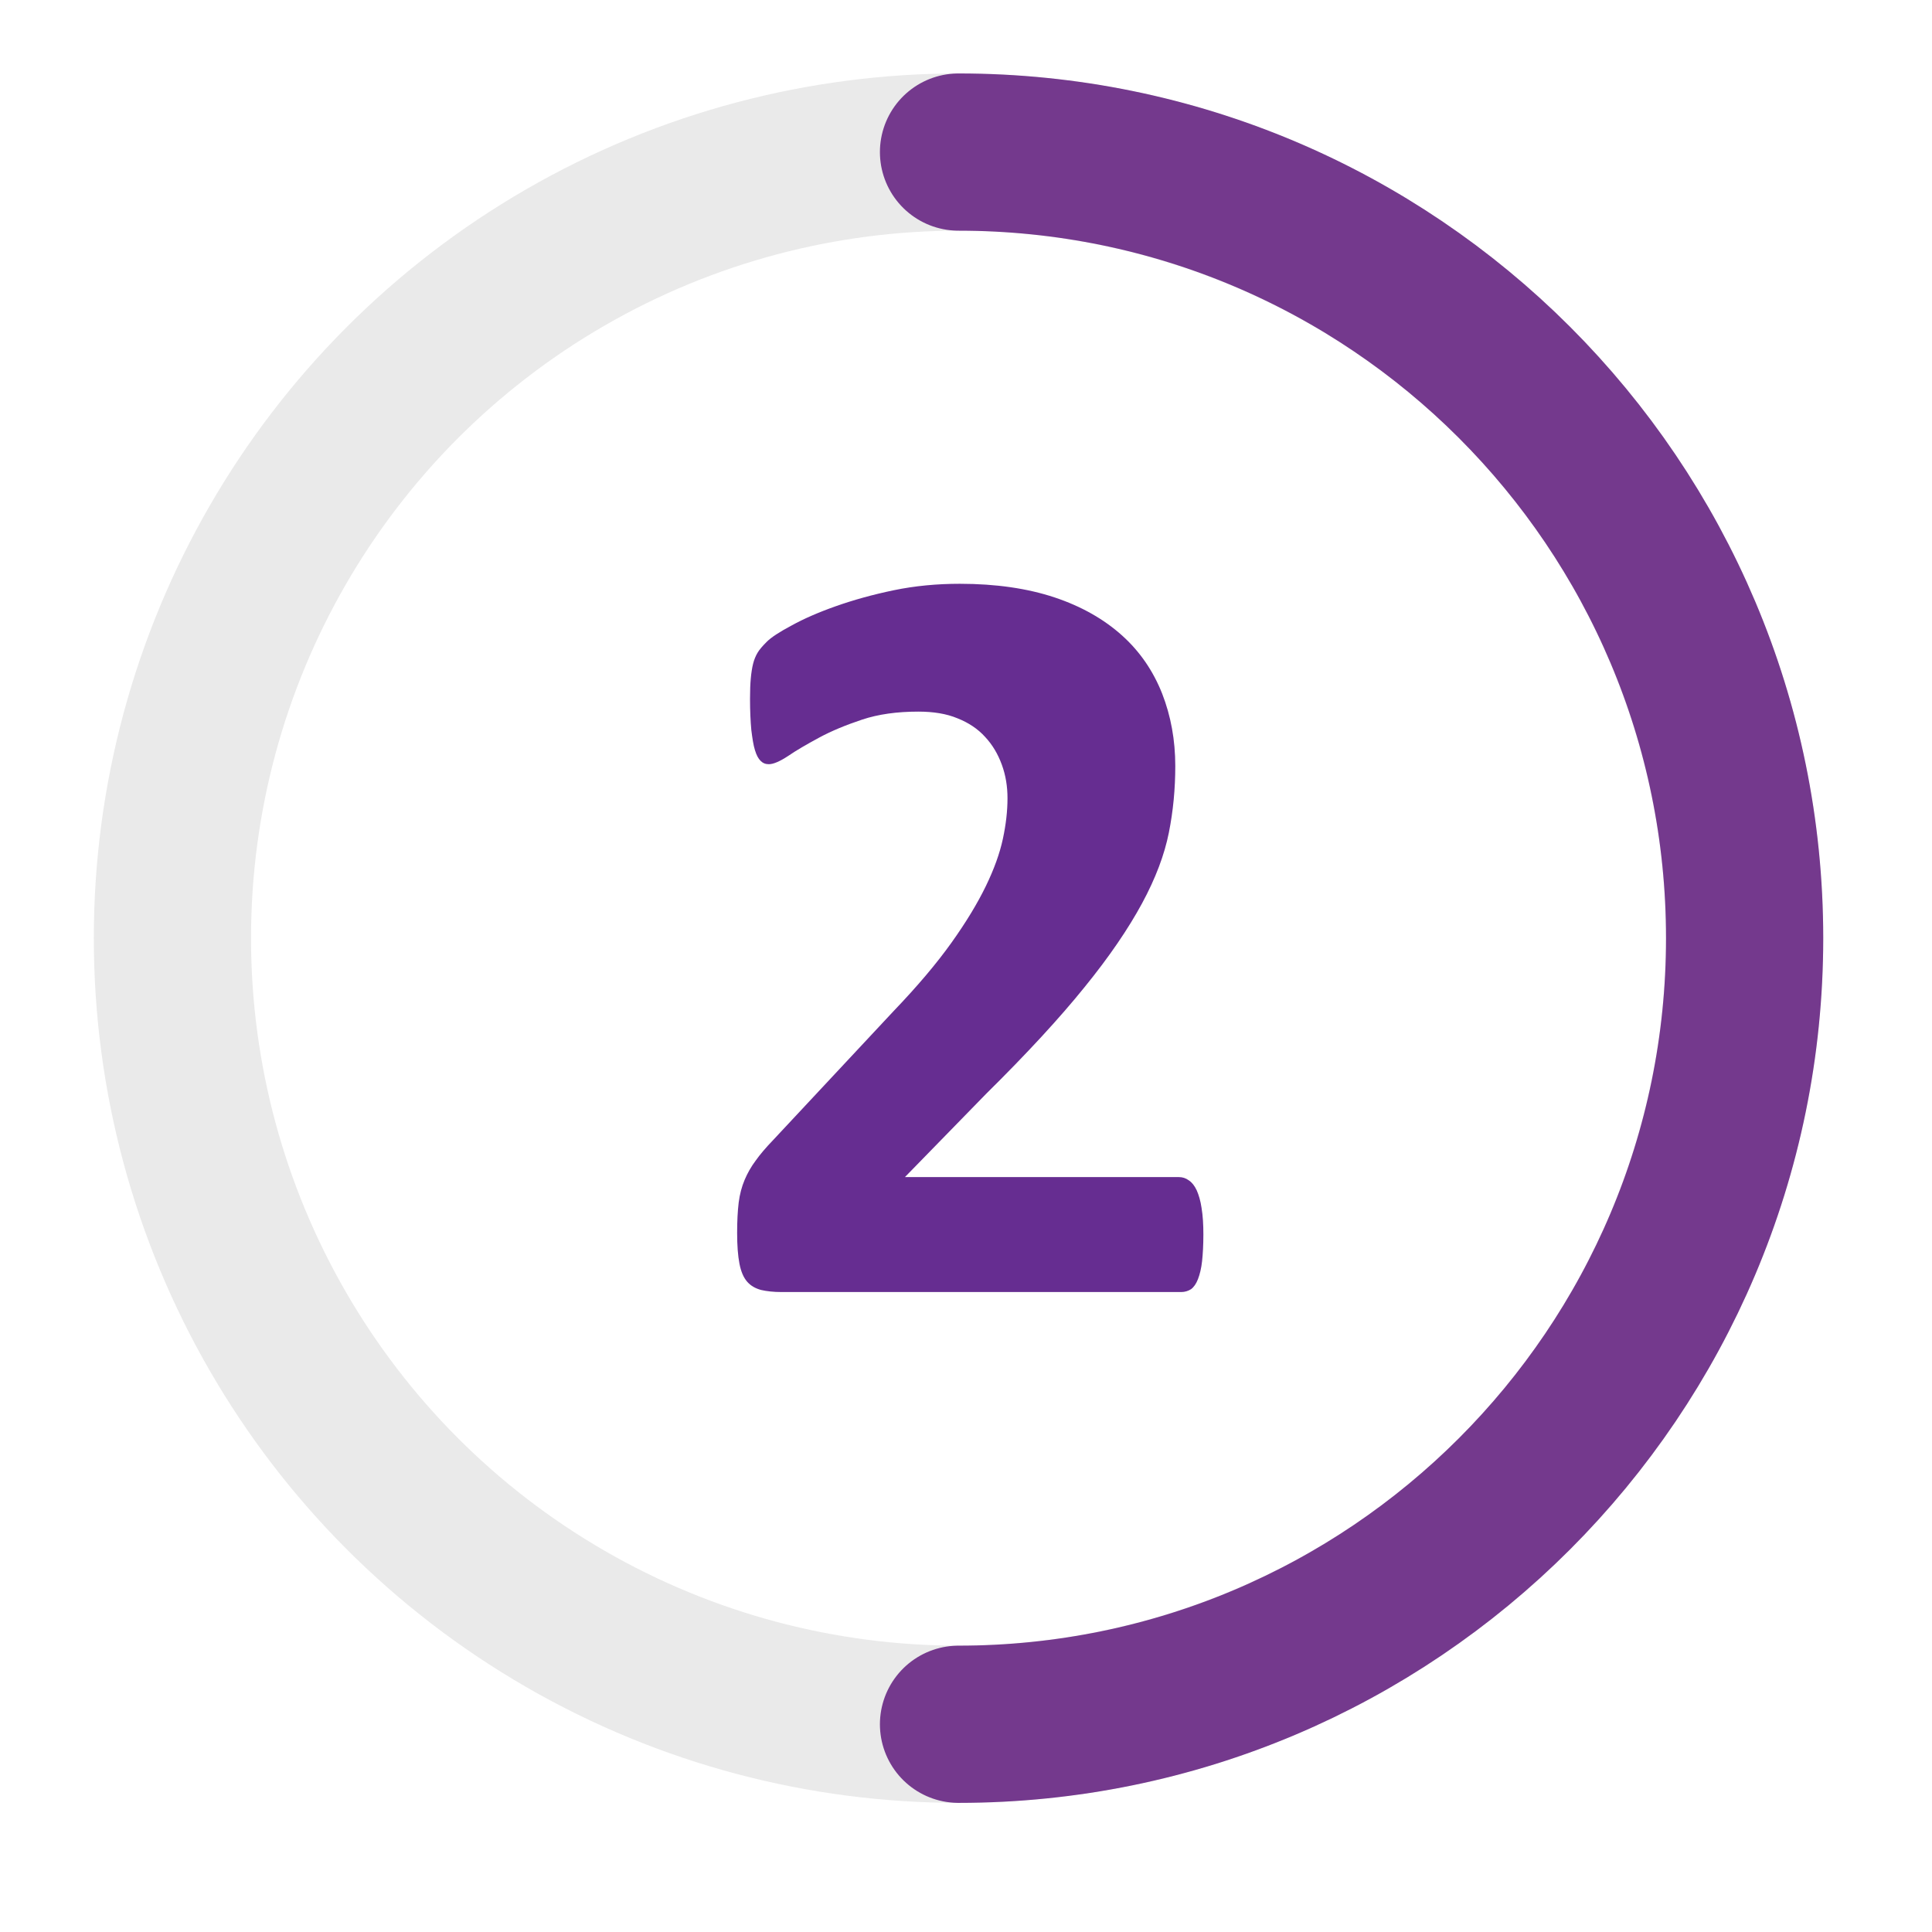 <?xml version="1.0" encoding="utf-8"?>
<!-- Generator: Adobe Illustrator 23.0.2, SVG Export Plug-In . SVG Version: 6.00 Build 0)  -->
<svg version="1.1" id="Capa_1" xmlns="http://www.w3.org/2000/svg" xmlns:xlink="http://www.w3.org/1999/xlink" x="0px" y="0px"
	 viewBox="0 0 74.96 74.96" style="enable-background:new 0 0 74.96 74.96;" xml:space="preserve">
<style type="text/css">
	.st0{opacity:0.8;fill:url(#SVGID_3_);}
	.st1{fill:url(#SVGID_4_);}
	.st2{clip-path:url(#SVGID_6_);}
	.st3{opacity:0.4;fill:url(#SVGID_7_);}
	.st4{opacity:0.4;fill:url(#SVGID_8_);}
	.st5{opacity:0.4;fill:url(#SVGID_9_);}
	.st6{opacity:0.4;fill:url(#SVGID_10_);}
	.st7{opacity:0.4;fill:url(#SVGID_11_);}
	.st8{opacity:0.4;fill:url(#SVGID_12_);}
	.st9{opacity:0.4;fill:url(#SVGID_13_);}
	.st10{opacity:0.4;fill:url(#SVGID_14_);}
	.st11{fill:url(#SVGID_15_);}
	.st12{fill:url(#SVGID_16_);}
	.st13{opacity:0.2;fill:url(#SVGID_17_);}
	.st14{fill:#F2F2F2;}
	.st15{fill:#CCCCCC;}
	.st16{fill:url(#SVGID_20_);}
	.st17{fill:none;}
	.st18{clip-path:url(#SVGID_22_);}
	.st19{opacity:0.4;fill:url(#SVGID_23_);}
	.st20{opacity:0.4;fill:url(#SVGID_24_);}
	.st21{opacity:0.4;fill:url(#SVGID_25_);}
	.st22{opacity:0.4;fill:url(#SVGID_26_);}
	.st23{opacity:0.4;fill:url(#SVGID_27_);}
	.st24{opacity:0.4;fill:url(#SVGID_28_);}
	.st25{opacity:0.4;fill:url(#SVGID_29_);}
	.st26{opacity:0.4;fill:url(#SVGID_30_);}
	.st27{opacity:0.4;fill:url(#SVGID_31_);}
	.st28{opacity:0.4;fill:url(#SVGID_32_);}
	.st29{opacity:0.4;fill:url(#SVGID_33_);}
	.st30{opacity:0.4;fill:url(#SVGID_34_);}
	.st31{opacity:0.4;fill:url(#SVGID_35_);}
	.st32{opacity:0.4;fill:url(#SVGID_36_);}
	.st33{opacity:0.4;fill:url(#SVGID_37_);}
	.st34{opacity:0.4;fill:url(#SVGID_38_);}
	.st35{fill:#FFFFFF;}
	.st36{fill:url(#SVGID_39_);}
	.st37{fill:url(#SVGID_44_);}
	.st38{clip-path:url(#SVGID_46_);}
	.st39{opacity:0.4;fill:url(#SVGID_47_);}
	.st40{opacity:0.4;fill:url(#SVGID_48_);}
	.st41{opacity:0.4;fill:url(#SVGID_49_);}
	.st42{opacity:0.4;fill:url(#SVGID_50_);}
	.st43{opacity:0.4;fill:url(#SVGID_51_);}
	.st44{opacity:0.4;fill:url(#SVGID_52_);}
	.st45{opacity:0.4;fill:url(#SVGID_53_);}
	.st46{opacity:0.4;fill:url(#SVGID_54_);}
	.st47{opacity:0.4;fill:url(#SVGID_55_);}
	.st48{opacity:0.4;fill:url(#SVGID_56_);}
	.st49{opacity:0.4;fill:url(#SVGID_57_);}
	.st50{opacity:0.4;fill:url(#SVGID_58_);}
	.st51{opacity:0.4;fill:url(#SVGID_59_);}
	.st52{opacity:0.4;fill:url(#SVGID_60_);}
	.st53{opacity:0.4;fill:url(#SVGID_61_);}
	.st54{opacity:0.4;fill:url(#SVGID_62_);}
	.st55{fill:#ECEDED;}
	.st56{opacity:0.8;fill:url(#SVGID_65_);}
	.st57{fill:#85A939;}
	.st58{fill:none;stroke:#FFFFFF;stroke-width:0.75;stroke-miterlimit:10;}
	.st59{fill:none;stroke:#FFFFFF;stroke-width:2;stroke-miterlimit:10;}
	.st60{fill:url(#SVGID_66_);}
	.st61{opacity:0.3;}
	.st62{fill:none;stroke:#FFFFFF;stroke-miterlimit:10;}
	.st63{opacity:0.2;fill:none;stroke:#FFFFFF;stroke-miterlimit:10;}
	.st64{fill:url(#SVGID_70_);}
	.st65{opacity:0.9;}
	.st66{fill:#E6E6E6;}
	.st67{opacity:0.7;}
	.st68{opacity:0.5;fill:#FFFFFF;}
	.st69{fill:url(#SVGID_71_);}
	.st70{fill:url(#SVGID_72_);}
	.st71{fill:url(#SVGID_73_);}
	.st72{fill:url(#SVGID_74_);}
	.st73{fill:url(#SVGID_75_);}
	.st74{fill:url(#SVGID_76_);}
	.st75{fill:url(#SVGID_77_);}
	.st76{fill:url(#SVGID_78_);}
	.st77{fill:none;stroke:#60269E;stroke-width:2;stroke-miterlimit:10;}
	.st78{fill:url(#SVGID_79_);}
	.st79{opacity:0.5;fill:#B3B3B3;}
	.st80{fill:#D8D6EC;}
	.st81{fill:url(#SVGID_80_);}
	.st82{fill:url(#SVGID_81_);}
	.st83{fill:url(#SVGID_82_);}
	.st84{fill:url(#SVGID_83_);}
	.st85{fill:url(#SVGID_84_);}
	.st86{fill:url(#SVGID_85_);}
	.st87{fill:url(#SVGID_86_);}
	.st88{fill:url(#SVGID_87_);}
	.st89{fill:url(#SVGID_88_);}
	.st90{fill:url(#SVGID_89_);}
	.st91{fill:url(#SVGID_90_);}
	.st92{fill:url(#SVGID_91_);}
	.st93{clip-path:url(#SVGID_93_);}
	.st94{opacity:0.4;fill:url(#SVGID_94_);}
	.st95{opacity:0.4;fill:url(#SVGID_95_);}
	.st96{opacity:0.4;fill:url(#SVGID_96_);}
	.st97{opacity:0.4;fill:url(#SVGID_97_);}
	.st98{opacity:0.4;fill:url(#SVGID_98_);}
	.st99{opacity:0.4;fill:url(#SVGID_99_);}
	.st100{opacity:0.4;fill:url(#SVGID_100_);}
	.st101{opacity:0.4;fill:url(#SVGID_101_);}
	.st102{clip-path:url(#SVGID_103_);}
	.st103{fill:#432F7C;}
	.st104{opacity:0.05;fill:#EDEEEC;}
	.st105{fill:#60269E;}
	.st106{fill-rule:evenodd;clip-rule:evenodd;fill:#EAEAEA;}
	.st107{fill-rule:evenodd;clip-rule:evenodd;fill:url(#SVGID_104_);}
	.st108{fill-rule:evenodd;clip-rule:evenodd;fill:url(#SVGID_105_);}
	.st109{fill:#A4CD3C;}
	.st110{fill:url(#SVGID_106_);}
	.st111{fill-rule:evenodd;clip-rule:evenodd;fill:url(#SVGID_107_);}
	.st112{fill:url(#SVGID_108_);}
	.st113{fill:url(#SVGID_109_);}
	.st114{fill:url(#SVGID_110_);}
	.st115{fill:url(#SVGID_111_);}
	.st116{fill:url(#SVGID_112_);}
	.st117{fill:url(#SVGID_113_);}
	.st118{fill:url(#SVGID_114_);}
	.st119{fill:url(#SVGID_115_);}
	.st120{fill:url(#SVGID_116_);}
	.st121{fill:url(#SVGID_117_);}
	.st122{fill:url(#SVGID_118_);}
	.st123{fill:url(#SVGID_119_);}
	.st124{fill:url(#SVGID_120_);}
	.st125{fill:url(#SVGID_121_);}
	.st126{fill:url(#SVGID_122_);}
	.st127{fill:url(#SVGID_123_);}
	.st128{fill:url(#SVGID_124_);}
	.st129{fill:url(#SVGID_125_);}
	.st130{fill:url(#SVGID_126_);}
	.st131{fill:url(#SVGID_127_);}
	.st132{fill:url(#SVGID_128_);}
	.st133{fill:none;stroke:url(#SVGID_129_);stroke-miterlimit:10;}
	.st134{fill:url(#SVGID_130_);}
	.st135{fill:url(#SVGID_131_);}
	.st136{fill:url(#SVGID_132_);}
	.st137{clip-path:url(#SVGID_134_);}
	.st138{opacity:0.4;fill:url(#SVGID_135_);}
	.st139{opacity:0.4;fill:url(#SVGID_136_);}
	.st140{opacity:0.4;fill:url(#SVGID_137_);}
	.st141{opacity:0.4;fill:url(#SVGID_138_);}
	.st142{opacity:0.4;fill:url(#SVGID_139_);}
	.st143{opacity:0.4;fill:url(#SVGID_140_);}
	.st144{opacity:0.4;fill:url(#SVGID_141_);}
	.st145{opacity:0.4;fill:url(#SVGID_142_);}
	.st146{opacity:0.4;fill:url(#SVGID_143_);}
	.st147{opacity:0.4;fill:url(#SVGID_144_);}
	.st148{opacity:0.4;fill:url(#SVGID_145_);}
	.st149{opacity:0.4;fill:url(#SVGID_146_);}
	.st150{opacity:0.4;fill:url(#SVGID_147_);}
	.st151{opacity:0.4;fill:url(#SVGID_148_);}
	.st152{opacity:0.4;fill:url(#SVGID_149_);}
	.st153{opacity:0.4;fill:url(#SVGID_150_);}
	.st154{fill:url(#SVGID_151_);}
	.st155{fill:url(#SVGID_152_);}
	.st156{fill:url(#SVGID_153_);}
	.st157{fill:url(#SVGID_154_);}
	.st158{fill:url(#SVGID_155_);}
	.st159{fill:url(#SVGID_156_);}
	.st160{fill:url(#SVGID_157_);}
	.st161{fill:url(#SVGID_158_);}
	.st162{fill:url(#SVGID_159_);}
	.st163{fill:url(#SVGID_160_);}
	.st164{fill:url(#SVGID_161_);}
	.st165{fill:url(#SVGID_162_);}
	.st166{fill:url(#SVGID_163_);}
	.st167{fill:url(#SVGID_164_);}
	.st168{fill:url(#SVGID_165_);}
	.st169{fill:url(#SVGID_166_);}
	.st170{fill:url(#SVGID_167_);}
	.st171{fill:url(#SVGID_168_);}
	.st172{fill:url(#SVGID_169_);}
	.st173{fill:url(#SVGID_170_);}
	.st174{fill:url(#SVGID_171_);}
	.st175{fill:url(#SVGID_172_);}
	.st176{fill-rule:evenodd;clip-rule:evenodd;fill:url(#SVGID_173_);}
	.st177{fill-rule:evenodd;clip-rule:evenodd;fill:url(#SVGID_174_);}
	.st178{fill-rule:evenodd;clip-rule:evenodd;fill:url(#SVGID_175_);}
	.st179{fill:url(#SVGID_176_);}
	.st180{fill:url(#SVGID_177_);}
	.st181{fill:url(#SVGID_178_);}
	.st182{fill:url(#SVGID_179_);}
	.st183{fill:url(#SVGID_180_);}
	.st184{fill:url(#SVGID_181_);}
	.st185{fill:url(#SVGID_182_);}
	.st186{fill:url(#SVGID_183_);}
	.st187{fill:url(#SVGID_184_);}
	.st188{fill:url(#SVGID_185_);}
	.st189{fill:url(#SVGID_186_);}
	.st190{fill:url(#SVGID_187_);}
	.st191{fill:url(#SVGID_188_);}
	.st192{fill:url(#SVGID_189_);}
	.st193{fill:url(#SVGID_190_);}
	.st194{fill:url(#SVGID_191_);}
	.st195{fill:url(#SVGID_192_);}
	.st196{fill:url(#SVGID_193_);}
	.st197{fill:url(#SVGID_194_);}
	.st198{fill:url(#SVGID_195_);}
	.st199{fill:url(#SVGID_196_);}
	.st200{fill:url(#SVGID_197_);}
	.st201{fill:none;stroke:url(#SVGID_198_);stroke-miterlimit:10;}
	.st202{fill:url(#SVGID_199_);}
	.st203{fill:url(#SVGID_200_);}
	.st204{fill:none;stroke:#CCCCCC;stroke-miterlimit:10;}
	.st205{fill:#515365;}
	.st206{fill:none;stroke:#FFFFFF;stroke-width:0.5;stroke-miterlimit:10;}
	.st207{fill:#662D91;}
	.st208{fill:url(#SVGID_201_);}
	.st209{fill:url(#SVGID_202_);}
	.st210{fill:url(#SVGID_203_);}
	.st211{opacity:0.5;fill:#E6E6E6;}
	.st212{fill:#E8EFF2;}
	.st213{fill:url(#SVGID_204_);}
	.st214{opacity:0.5;}
	.st215{opacity:0;fill:#FFFFFF;}
	.st216{opacity:3.921569e-03;fill:#FEFEFE;}
	.st217{opacity:7.843138e-03;fill:#FDFDFD;}
	.st218{opacity:0.012;fill:#FCFCFC;}
	.st219{opacity:0.016;fill:#FBFBFB;}
	.st220{opacity:0.02;fill:#FAFAFA;}
	.st221{opacity:0.024;fill:#F9F9F9;}
	.st222{opacity:0.028;fill:#F8F8F8;}
	.st223{opacity:0.031;fill:#F7F7F7;}
	.st224{opacity:0.035;fill:#F6F6F6;}
	.st225{opacity:0.039;fill:#F5F5F5;}
	.st226{opacity:0.043;fill:#F4F4F4;}
	.st227{opacity:0.047;fill:#F3F3F3;}
	.st228{opacity:0.051;fill:#F2F2F2;}
	.st229{opacity:0.055;fill:#F1F1F1;}
	.st230{opacity:0.059;fill:#F0F0F0;}
	.st231{opacity:0.063;fill:#EFEFEF;}
	.st232{opacity:0.067;fill:#EEEEEE;}
	.st233{opacity:0.071;fill:#EDEDED;}
	.st234{opacity:0.074;fill:#ECECEC;}
	.st235{opacity:0.078;fill:#EBEBEB;}
	.st236{opacity:0.082;fill:#EAEAEA;}
	.st237{opacity:0.086;fill:#E9E9E9;}
	.st238{opacity:0.09;fill:#E8E8E8;}
	.st239{opacity:0.094;fill:#E7E7E7;}
	.st240{opacity:0.098;fill:#E6E6E6;}
	.st241{opacity:0.102;fill:#E5E5E5;}
	.st242{opacity:0.106;fill:#E4E4E4;}
	.st243{opacity:0.11;fill:#E3E3E3;}
	.st244{opacity:0.114;fill:#E2E2E2;}
	.st245{opacity:0.118;fill:#E1E1E1;}
	.st246{opacity:0.122;fill:#E0E0E0;}
	.st247{opacity:0.126;fill:#DFDFDF;}
	.st248{opacity:0.129;fill:#DEDEDE;}
	.st249{opacity:0.133;fill:#DDDDDD;}
	.st250{opacity:0.137;fill:#DCDCDC;}
	.st251{opacity:0.141;fill:#DBDBDB;}
	.st252{opacity:0.145;fill:#DADADA;}
	.st253{opacity:0.149;fill:#D9D9D9;}
	.st254{opacity:0.153;fill:#D8D8D8;}
	.st255{opacity:0.157;fill:#D7D7D7;}
	.st256{opacity:0.161;fill:#D6D6D6;}
	.st257{opacity:0.165;fill:#D5D5D5;}
	.st258{opacity:0.169;fill:#D4D4D4;}
	.st259{opacity:0.172;fill:#D3D3D3;}
	.st260{opacity:0.176;fill:#D2D2D2;}
	.st261{opacity:0.18;fill:#D1D1D1;}
	.st262{opacity:0.184;fill:#D0D0D0;}
	.st263{opacity:0.188;fill:#CFCFCF;}
	.st264{opacity:0.192;fill:#CECECE;}
	.st265{opacity:0.196;fill:#CDCDCD;}
	.st266{opacity:0.2;fill:#CCCCCC;}
	.st267{opacity:0.204;fill:#CBCBCB;}
	.st268{opacity:0.208;fill:#CACACA;}
	.st269{opacity:0.212;fill:#C9C9C9;}
	.st270{opacity:0.216;fill:#C8C8C8;}
	.st271{opacity:0.22;fill:#C7C7C7;}
	.st272{opacity:0.224;fill:#C6C6C6;}
	.st273{opacity:0.228;fill:#C5C5C5;}
	.st274{opacity:0.231;fill:#C4C4C4;}
	.st275{opacity:0.235;fill:#C3C3C3;}
	.st276{opacity:0.239;fill:#C2C2C2;}
	.st277{opacity:0.243;fill:#C1C1C1;}
	.st278{opacity:0.247;fill:#C0C0C0;}
	.st279{opacity:0.251;fill:#BFBFBF;}
	.st280{opacity:0.255;fill:#BEBEBE;}
	.st281{opacity:0.259;fill:#BDBDBD;}
	.st282{opacity:0.263;fill:#BCBCBC;}
	.st283{opacity:0.267;fill:#BBBBBB;}
	.st284{opacity:0.271;fill:#BABABA;}
	.st285{opacity:0.275;fill:#B9B9B9;}
	.st286{opacity:0.278;fill:#B8B8B8;}
	.st287{opacity:0.282;fill:#B7B7B7;}
	.st288{opacity:0.286;fill:#B6B6B6;}
	.st289{opacity:0.29;fill:#B5B5B5;}
	.st290{opacity:0.294;fill:#B4B4B4;}
	.st291{opacity:0.298;fill:#B3B3B3;}
	.st292{opacity:0.302;fill:#B2B2B2;}
	.st293{opacity:0.306;fill:#B1B1B1;}
	.st294{opacity:0.31;fill:#B0B0B0;}
	.st295{opacity:0.314;fill:#AFAFAF;}
	.st296{opacity:0.318;fill:#AEAEAE;}
	.st297{opacity:0.322;fill:#ADADAD;}
	.st298{opacity:0.326;fill:#ACACAC;}
	.st299{opacity:0.329;fill:#ABABAB;}
	.st300{opacity:0.333;fill:#AAAAAA;}
	.st301{opacity:0.337;fill:#A9A9A9;}
	.st302{opacity:0.341;fill:#A8A8A8;}
	.st303{opacity:0.345;fill:#A7A7A7;}
	.st304{opacity:0.349;fill:#A6A6A6;}
	.st305{opacity:0.353;fill:#A5A5A5;}
	.st306{opacity:0.357;fill:#A4A4A4;}
	.st307{opacity:0.361;fill:#A3A3A3;}
	.st308{opacity:0.365;fill:#A2A2A2;}
	.st309{opacity:0.369;fill:#A1A1A1;}
	.st310{opacity:0.372;fill:#A0A0A0;}
	.st311{opacity:0.377;fill:#9F9F9F;}
	.st312{opacity:0.38;fill:#9E9E9E;}
	.st313{opacity:0.384;fill:#9D9D9D;}
	.st314{opacity:0.388;fill:#9C9C9C;}
	.st315{opacity:0.392;fill:#9B9B9B;}
	.st316{opacity:0.396;fill:#9A9A9A;}
	.st317{opacity:0.4;fill:#999999;}
	.st318{opacity:0.404;fill:#989898;}
	.st319{opacity:0.408;fill:#979797;}
	.st320{opacity:0.412;fill:#969696;}
	.st321{opacity:0.416;fill:#959595;}
	.st322{opacity:0.42;fill:#949494;}
	.st323{opacity:0.423;fill:#939393;}
	.st324{opacity:0.427;fill:#929292;}
	.st325{opacity:0.431;fill:#919191;}
	.st326{opacity:0.435;fill:#909090;}
	.st327{opacity:0.439;fill:#8F8F8F;}
	.st328{opacity:0.443;fill:#8E8E8E;}
	.st329{opacity:0.447;fill:#8D8D8D;}
	.st330{opacity:0.451;fill:#8C8C8C;}
	.st331{opacity:0.455;fill:#8B8B8B;}
	.st332{opacity:0.459;fill:#8A8A8A;}
	.st333{opacity:0.463;fill:#898989;}
	.st334{opacity:0.467;fill:#888888;}
	.st335{opacity:0.471;fill:#878787;}
	.st336{opacity:0.474;fill:#868686;}
	.st337{opacity:0.478;fill:#858585;}
	.st338{opacity:0.482;fill:#848484;}
	.st339{opacity:0.486;fill:#838383;}
	.st340{opacity:0.49;fill:#828282;}
	.st341{opacity:0.494;fill:#818181;}
	.st342{opacity:0.498;fill:#808080;}
	.st343{opacity:0.502;fill:#7F7F7F;}
	.st344{opacity:0.506;fill:#7E7E7E;}
	.st345{opacity:0.51;fill:#7D7D7D;}
	.st346{opacity:0.514;fill:#7C7C7C;}
	.st347{opacity:0.518;fill:#7B7B7B;}
	.st348{opacity:0.522;fill:#7A7A7A;}
	.st349{opacity:0.525;fill:#797979;}
	.st350{opacity:0.529;fill:#787878;}
	.st351{opacity:0.533;fill:#777777;}
	.st352{opacity:0.537;fill:#767676;}
	.st353{opacity:0.541;fill:#757575;}
	.st354{opacity:0.545;fill:#747474;}
	.st355{opacity:0.549;fill:#737373;}
	.st356{opacity:0.553;fill:#727272;}
	.st357{opacity:0.557;fill:#717171;}
	.st358{opacity:0.561;fill:#707070;}
	.st359{opacity:0.565;fill:#6F6F6F;}
	.st360{opacity:0.569;fill:#6E6E6E;}
	.st361{opacity:0.573;fill:#6D6D6D;}
	.st362{opacity:0.577;fill:#6C6C6C;}
	.st363{opacity:0.58;fill:#6B6B6B;}
	.st364{opacity:0.584;fill:#6A6A6A;}
	.st365{opacity:0.588;fill:#696969;}
	.st366{opacity:0.592;fill:#686868;}
	.st367{opacity:0.596;fill:#676767;}
	.st368{opacity:0.6;fill:#666666;}
	.st369{opacity:0.604;fill:#656565;}
	.st370{opacity:0.608;fill:#646464;}
	.st371{opacity:0.612;fill:#636363;}
	.st372{opacity:0.616;fill:#626262;}
	.st373{opacity:0.62;fill:#616161;}
	.st374{opacity:0.624;fill:#606060;}
	.st375{opacity:0.627;fill:#5F5F5F;}
	.st376{opacity:0.631;fill:#5E5E5E;}
	.st377{opacity:0.635;fill:#5D5D5D;}
	.st378{opacity:0.639;fill:#5C5C5C;}
	.st379{opacity:0.643;fill:#5B5B5B;}
	.st380{opacity:0.647;fill:#5A5A5A;}
	.st381{opacity:0.651;fill:#595959;}
	.st382{opacity:0.655;fill:#585858;}
	.st383{opacity:0.659;fill:#575757;}
	.st384{opacity:0.663;fill:#565656;}
	.st385{opacity:0.667;fill:#555555;}
	.st386{opacity:0.671;fill:#545454;}
	.st387{opacity:0.674;fill:#535353;}
	.st388{opacity:0.678;fill:#525252;}
	.st389{opacity:0.682;fill:#515151;}
	.st390{opacity:0.686;fill:#505050;}
	.st391{opacity:0.69;fill:#4F4F4F;}
	.st392{opacity:0.694;fill:#4E4E4E;}
	.st393{opacity:0.698;fill:#4D4D4D;}
	.st394{opacity:0.702;fill:#4C4C4C;}
	.st395{opacity:0.706;fill:#4B4B4B;}
	.st396{opacity:0.71;fill:#4A4A4A;}
	.st397{opacity:0.714;fill:#494949;}
	.st398{opacity:0.718;fill:#484848;}
	.st399{opacity:0.722;fill:#474747;}
	.st400{opacity:0.726;fill:#464646;}
	.st401{opacity:0.729;fill:#454545;}
	.st402{opacity:0.733;fill:#444444;}
	.st403{opacity:0.737;fill:#434343;}
	.st404{opacity:0.741;fill:#424242;}
	.st405{opacity:0.745;fill:#414141;}
	.st406{opacity:0.749;fill:#404040;}
	.st407{opacity:0.753;fill:#3F3F3F;}
	.st408{opacity:0.757;fill:#3E3E3E;}
	.st409{opacity:0.761;fill:#3D3D3D;}
	.st410{opacity:0.765;fill:#3C3C3C;}
	.st411{opacity:0.769;fill:#3B3B3B;}
	.st412{opacity:0.772;fill:#3A3A3A;}
	.st413{opacity:0.776;fill:#393939;}
	.st414{opacity:0.78;fill:#383838;}
	.st415{opacity:0.784;fill:#373737;}
	.st416{opacity:0.788;fill:#363636;}
	.st417{opacity:0.792;fill:#353535;}
	.st418{opacity:0.796;fill:#343434;}
	.st419{opacity:0.8;fill:#333333;}
	.st420{opacity:0.804;fill:#323232;}
	.st421{opacity:0.808;fill:#313131;}
	.st422{opacity:0.812;fill:#303030;}
	.st423{opacity:0.816;fill:#2F2F2F;}
	.st424{opacity:0.82;fill:#2E2E2E;}
	.st425{opacity:0.824;fill:#2D2D2D;}
	.st426{opacity:0.828;fill:#2C2C2C;}
	.st427{opacity:0.831;fill:#2B2B2B;}
	.st428{opacity:0.835;fill:#2A2A2A;}
	.st429{opacity:0.839;fill:#292929;}
	.st430{opacity:0.843;fill:#282828;}
	.st431{opacity:0.847;fill:#272727;}
	.st432{opacity:0.851;fill:#262626;}
	.st433{opacity:0.855;fill:#252525;}
	.st434{opacity:0.859;fill:#242424;}
	.st435{opacity:0.863;fill:#232323;}
	.st436{opacity:0.867;fill:#222222;}
	.st437{opacity:0.871;fill:#212121;}
	.st438{opacity:0.875;fill:#202020;}
	.st439{opacity:0.878;fill:#1F1F1F;}
	.st440{opacity:0.882;fill:#1E1E1E;}
	.st441{opacity:0.886;fill:#1D1D1D;}
	.st442{opacity:0.89;fill:#1C1C1C;}
	.st443{opacity:0.894;fill:#1B1B1B;}
	.st444{opacity:0.898;fill:#1A1A1A;}
	.st445{opacity:0.902;fill:#191919;}
	.st446{opacity:0.906;fill:#181818;}
	.st447{opacity:0.91;fill:#171717;}
	.st448{opacity:0.914;fill:#161616;}
	.st449{opacity:0.918;fill:#151515;}
	.st450{opacity:0.922;fill:#141414;}
	.st451{opacity:0.925;fill:#131313;}
	.st452{opacity:0.929;fill:#121212;}
	.st453{opacity:0.933;fill:#111111;}
	.st454{opacity:0.937;fill:#101010;}
	.st455{opacity:0.941;fill:#0F0F0F;}
	.st456{opacity:0.945;fill:#0E0E0E;}
	.st457{opacity:0.949;fill:#0D0D0D;}
	.st458{opacity:0.953;fill:#0C0C0C;}
	.st459{opacity:0.957;fill:#0B0B0B;}
	.st460{opacity:0.961;fill:#0A0A0A;}
	.st461{opacity:0.965;fill:#090909;}
	.st462{opacity:0.969;fill:#080808;}
	.st463{opacity:0.973;fill:#070707;}
	.st464{opacity:0.977;fill:#060606;}
	.st465{opacity:0.98;fill:#050505;}
	.st466{opacity:0.984;fill:#040404;}
	.st467{opacity:0.988;fill:#030303;}
	.st468{opacity:0.992;fill:#020202;}
	.st469{opacity:0.996;fill:#010101;}
	.st470{fill:url(#SVGID_205_);}
	.st471{fill:url(#SVGID_206_);}
	.st472{fill:url(#SVGID_207_);}
	.st473{fill:url(#SVGID_208_);}
	.st474{fill:#EDEEF0;}
	.st475{fill:none;stroke:#CCCCCC;stroke-width:0.25;stroke-miterlimit:10;}
	.st476{fill:#666666;}
	.st477{fill:url(#SVGID_211_);}
	.st478{fill:url(#SVGID_212_);}
	.st479{fill:url(#SVGID_213_);}
	.st480{fill:url(#SVGID_214_);}
	.st481{fill:url(#SVGID_215_);}
	.st482{fill:url(#SVGID_216_);}
	.st483{fill:url(#SVGID_217_);}
	.st484{fill:url(#SVGID_218_);}
	.st485{fill:url(#SVGID_219_);}
	.st486{fill:url(#SVGID_220_);}
	.st487{fill:url(#SVGID_221_);}
	.st488{fill:url(#SVGID_222_);}
	.st489{fill:url(#SVGID_223_);}
	.st490{opacity:0.8;}
	.st491{fill:url(#SVGID_226_);}
	.st492{fill:url(#SVGID_227_);}
	.st493{fill:url(#SVGID_228_);}
	.st494{fill:url(#SVGID_229_);}
	.st495{fill:url(#SVGID_230_);}
	.st496{fill:url(#SVGID_231_);}
	.st497{fill:none;stroke:#662D91;stroke-width:0.5;stroke-miterlimit:10;}
	.st498{fill:url(#SVGID_232_);}
	.st499{fill:url(#SVGID_233_);}
	.st500{fill:url(#SVGID_234_);}
	.st501{fill:url(#SVGID_236_);}
	.st502{opacity:0.2;fill:url(#SVGID_237_);}
	.st503{fill:#8C8B8B;}
	.st504{opacity:0.1;fill:url(#SVGID_238_);}
	.st505{opacity:0.1;fill:url(#SVGID_239_);}
	.st506{fill:#F9F9F9;}
	.st507{opacity:0.1;fill:url(#SVGID_241_);}
	.st508{clip-path:url(#SVGID_243_);}
	.st509{opacity:0.4;fill:url(#SVGID_244_);}
	.st510{opacity:0.4;fill:url(#SVGID_245_);}
	.st511{opacity:0.4;fill:url(#SVGID_246_);}
	.st512{opacity:0.4;fill:url(#SVGID_247_);}
	.st513{opacity:0.4;fill:url(#SVGID_248_);}
	.st514{opacity:0.4;fill:url(#SVGID_249_);}
	.st515{opacity:0.4;fill:url(#SVGID_250_);}
	.st516{opacity:0.4;fill:url(#SVGID_251_);}
	.st517{fill:none;stroke:#FFFFFF;stroke-width:1.5;stroke-linecap:round;stroke-miterlimit:10;}
	.st518{fill:#FF4B55;}
	.st519{fill:#FFE15A;}
	.st520{fill:#41479B;}
	.st521{clip-path:url(#SVGID_253_);}
	.st522{fill:#82AFFF;}
	.st523{fill:#F5F5F5;}
	.st524{fill:url(#SVGID_264_);}
	.st525{fill:url(#SVGID_265_);}
	.st526{fill:url(#SVGID_266_);}
	.st527{fill:url(#SVGID_267_);}
	.st528{fill:url(#SVGID_268_);}
	.st529{fill-rule:evenodd;clip-rule:evenodd;fill:#FFFFFF;}
	.st530{fill:#656464;}
	.st531{fill:url(#SVGID_269_);}
	.st532{fill:url(#SVGID_270_);}
	.st533{fill:url(#SVGID_271_);}
	.st534{fill:url(#SVGID_272_);}
	.st535{fill:url(#SVGID_273_);}
	.st536{fill:url(#SVGID_274_);}
	.st537{fill:url(#SVGID_275_);}
	.st538{fill:url(#SVGID_276_);}
	.st539{fill:url(#SVGID_277_);}
	.st540{fill:url(#SVGID_278_);}
	.st541{fill-rule:evenodd;clip-rule:evenodd;fill:#F2F2F2;}
	.st542{fill:url(#SVGID_279_);}
	.st543{fill:none;stroke:#EAEAEA;stroke-width:15.608;stroke-miterlimit:10;}
	.st544{fill:none;stroke:#74398D;stroke-width:15.608;stroke-linecap:round;stroke-miterlimit:10;}
	.st545{fill:url(#SVGID_280_);}
	.st546{fill:none;stroke:#EAEAEA;stroke-width:6.107;stroke-miterlimit:10;}
	.st547{fill:none;stroke:#74398D;stroke-width:6.107;stroke-linecap:round;stroke-miterlimit:10;}
	.st548{fill:none;stroke:#EAEAEA;stroke-width:6.1;stroke-miterlimit:10;}
	.st549{fill:none;stroke:#74398D;stroke-width:6.1;stroke-linecap:round;stroke-miterlimit:10;}
	.st550{fill:none;stroke:#EAEAEA;stroke-width:6.051;stroke-miterlimit:10;}
	.st551{fill:none;stroke:#74398D;stroke-width:6.051;stroke-linecap:round;stroke-miterlimit:10;}
	.st552{fill:none;stroke:#EAEAEA;stroke-width:6.116;stroke-miterlimit:10;}
	.st553{fill:none;stroke:#74398D;stroke-width:6.116;stroke-linecap:round;stroke-miterlimit:10;}
	.st554{fill:none;stroke:#EAEAEA;stroke-width:2;stroke-miterlimit:10;}
	.st555{fill:none;stroke:url(#SVGID_281_);stroke-width:2;stroke-linecap:round;stroke-miterlimit:10;}
	.st556{fill:url(#SVGID_282_);}
	.st557{fill:none;stroke:url(#SVGID_283_);stroke-width:2;stroke-linecap:round;stroke-miterlimit:10;}
	.st558{fill:url(#SVGID_284_);}
	.st559{fill:url(#SVGID_285_);}
	.st560{fill:none;stroke:url(#SVGID_286_);stroke-width:2;stroke-linecap:round;stroke-miterlimit:10;}
	.st561{fill:url(#SVGID_287_);}
	.st562{fill:none;stroke:url(#SVGID_288_);stroke-width:2;stroke-linecap:round;stroke-miterlimit:10;}
</style>
<circle class="st548" cx="37.19" cy="36.4" r="30.5"/>
<path class="st549" d="M37.19,5.9c16.85,0,30.5,13.66,30.5,30.5s-13.66,30.5-30.5,30.5"/>
<g>
	<g>
		<path class="st207" d="M46.69,47.9c0,0.4-0.02,0.75-0.05,1.03c-0.03,0.28-0.09,0.52-0.16,0.7c-0.07,0.18-0.16,0.31-0.27,0.39
			c-0.11,0.07-0.24,0.11-0.38,0.11H30.32c-0.31,0-0.57-0.03-0.79-0.08c-0.22-0.06-0.4-0.16-0.54-0.32c-0.14-0.16-0.24-0.39-0.3-0.7
			c-0.06-0.31-0.09-0.7-0.09-1.19c0-0.46,0.02-0.85,0.06-1.18c0.04-0.32,0.12-0.62,0.23-0.88c0.11-0.26,0.25-0.51,0.43-0.75
			c0.17-0.24,0.4-0.51,0.68-0.8l4.67-5c0.93-0.97,1.68-1.86,2.25-2.66c0.57-0.8,1.01-1.53,1.33-2.19c0.32-0.66,0.54-1.27,0.66-1.83
			c0.12-0.56,0.18-1.08,0.18-1.58c0-0.46-0.07-0.89-0.22-1.3c-0.15-0.41-0.36-0.77-0.65-1.08c-0.28-0.31-0.64-0.55-1.07-0.72
			c-0.43-0.18-0.94-0.26-1.52-0.26c-0.82,0-1.55,0.1-2.18,0.31c-0.63,0.21-1.19,0.44-1.67,0.7c-0.48,0.26-0.88,0.49-1.2,0.71
			c-0.32,0.21-0.57,0.32-0.75,0.32c-0.13,0-0.23-0.04-0.32-0.13s-0.16-0.22-0.22-0.42c-0.06-0.19-0.1-0.46-0.14-0.78
			c-0.03-0.33-0.05-0.73-0.05-1.2c0-0.32,0.01-0.59,0.03-0.8c0.02-0.22,0.05-0.41,0.09-0.57c0.04-0.16,0.1-0.3,0.17-0.42
			c0.07-0.12,0.19-0.26,0.36-0.43s0.49-0.38,0.96-0.63c0.47-0.26,1.04-0.51,1.72-0.75c0.68-0.24,1.43-0.45,2.25-0.62
			s1.68-0.25,2.56-0.25c1.4,0,2.63,0.18,3.68,0.53c1.05,0.35,1.92,0.85,2.62,1.48c0.7,0.63,1.21,1.39,1.55,2.25
			c0.34,0.87,0.51,1.81,0.51,2.81c0,0.88-0.08,1.74-0.25,2.59s-0.51,1.76-1.04,2.74c-0.53,0.98-1.27,2.07-2.23,3.25
			c-0.96,1.19-2.23,2.57-3.82,4.14l-3.15,3.23h10.63c0.14,0,0.27,0.04,0.39,0.13c0.12,0.08,0.22,0.21,0.3,0.38
			c0.08,0.18,0.15,0.41,0.19,0.69C46.67,47.17,46.69,47.51,46.69,47.9z"/>
	</g>
</g>
</svg>
